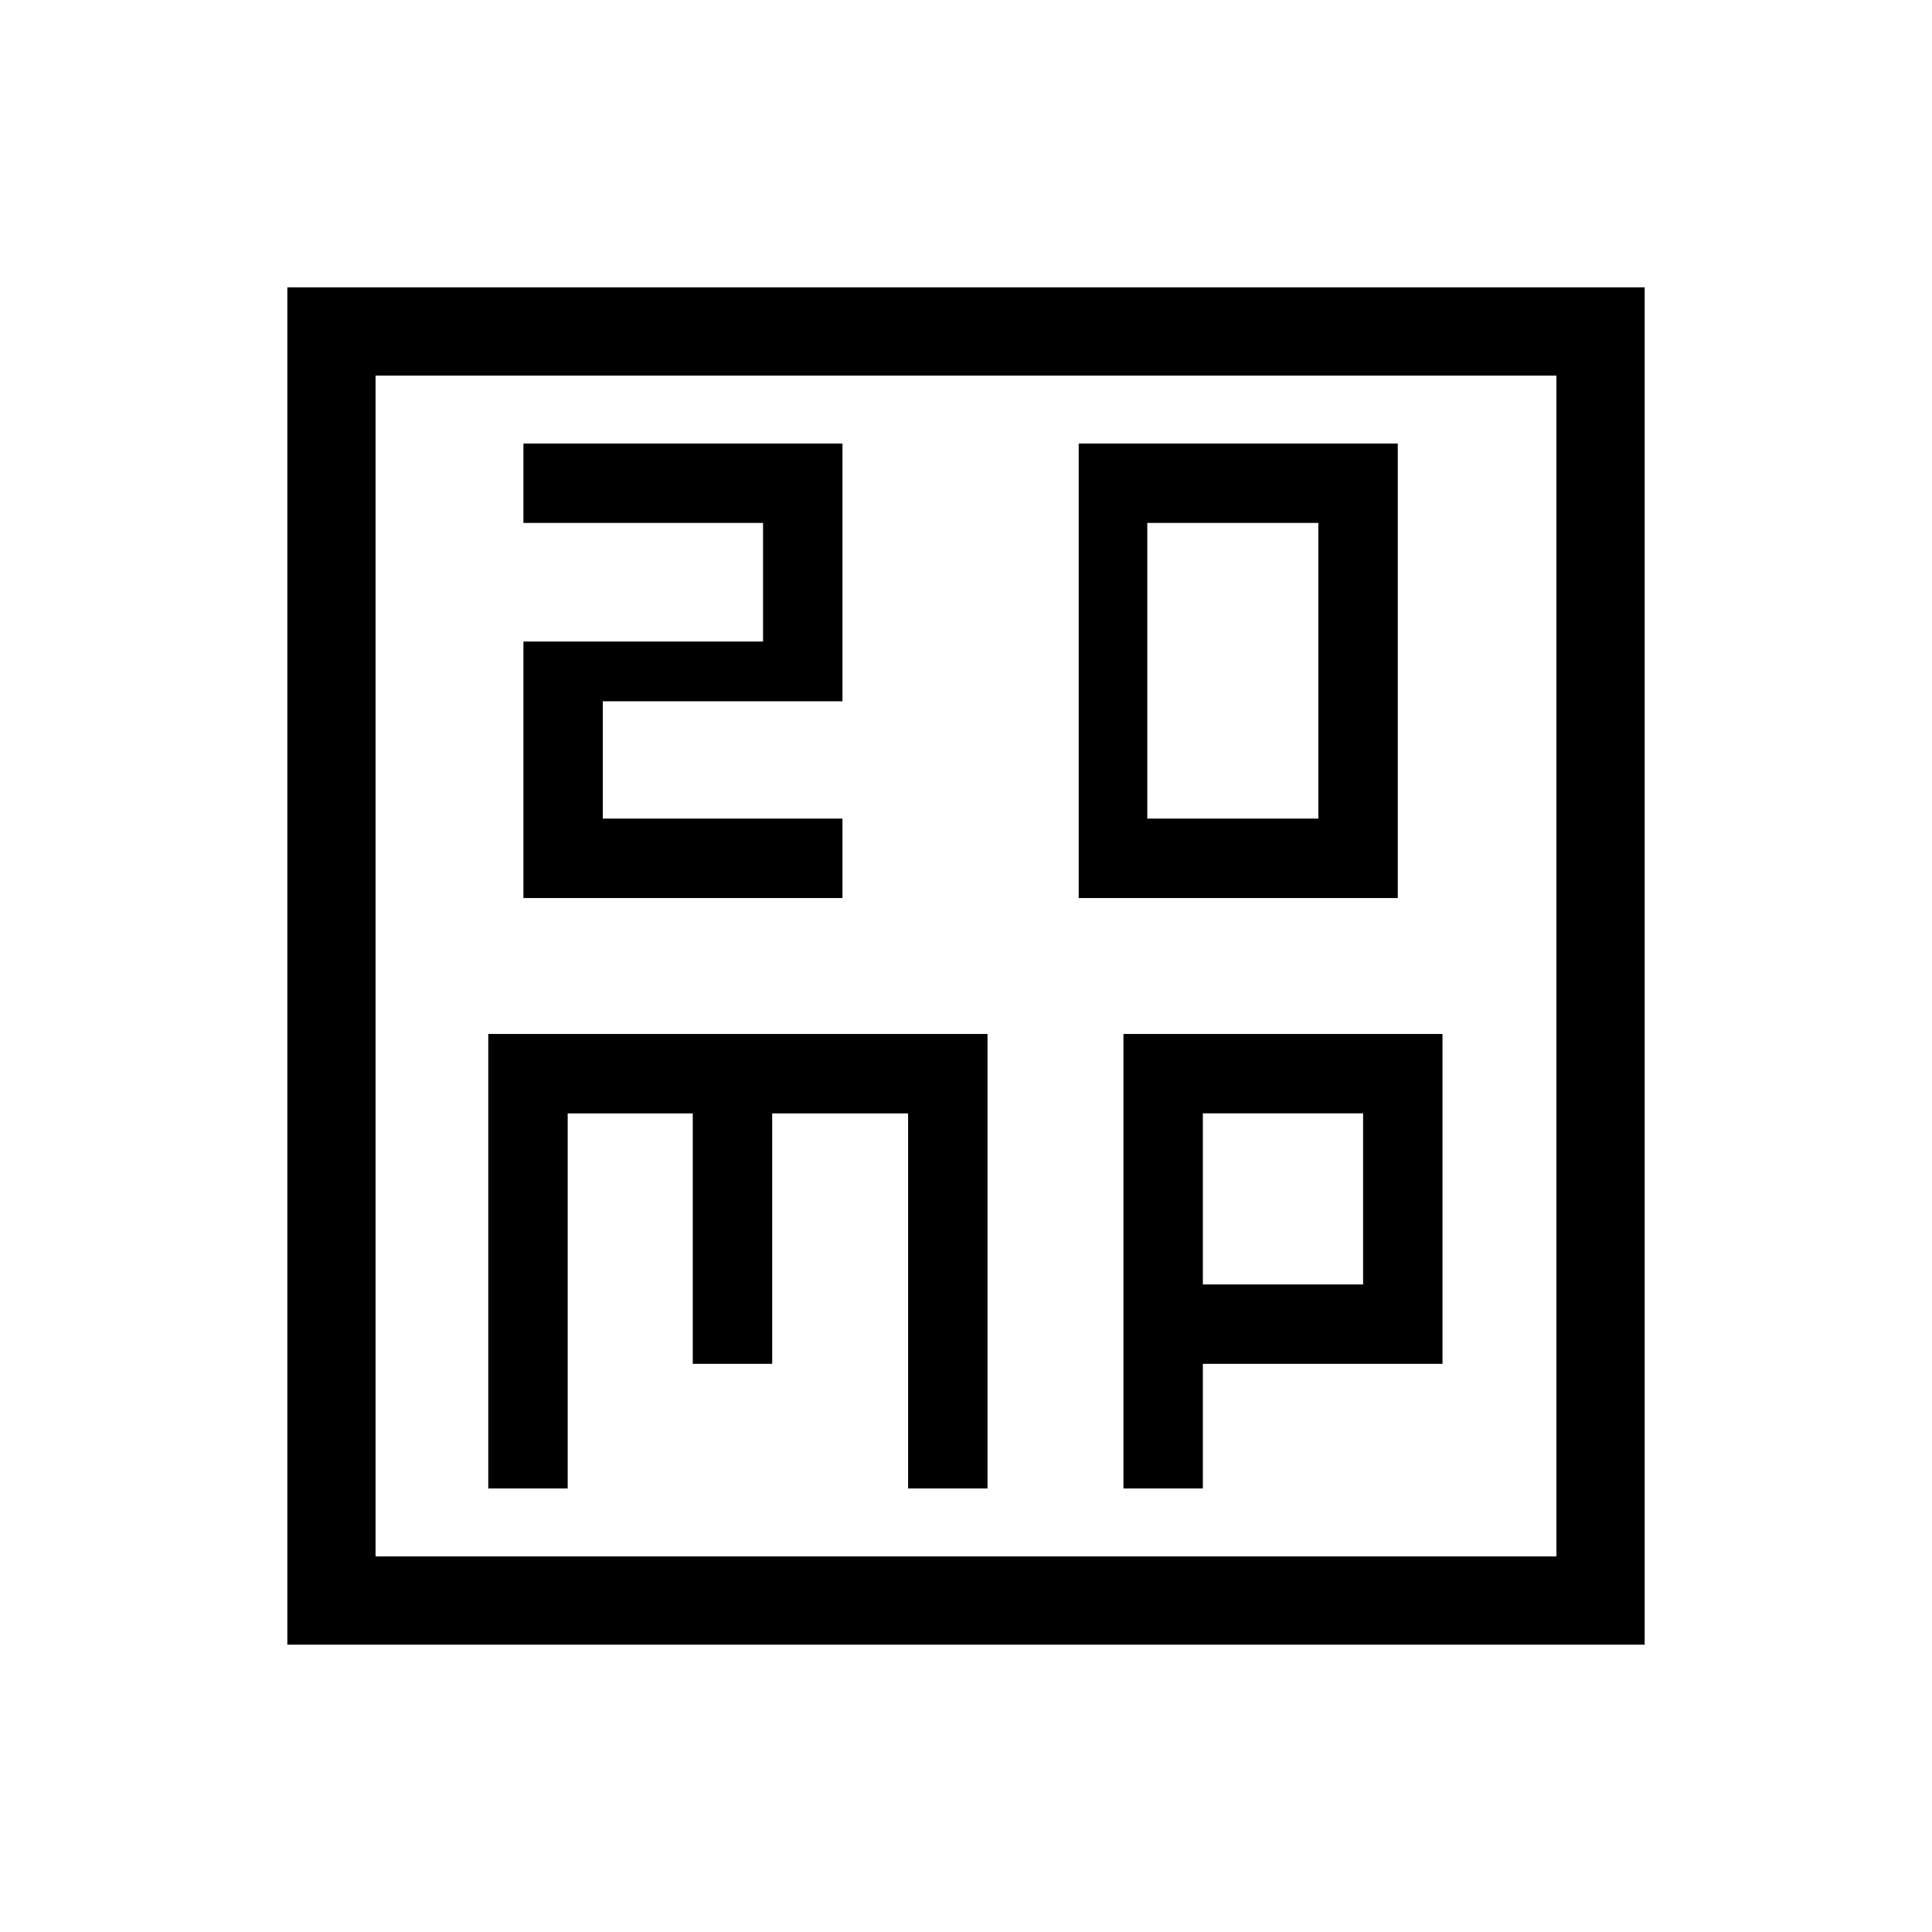 <svg xmlns="http://www.w3.org/2000/svg" height="48" viewBox="0 -960 960 960" width="48"><path d="M260.08-513.77h158.54v-39.46H299.54v-58.31h119.08v-128.07H260.08v39.46h119.07v58.92H260.08v127.46Zm275.92 0h158.54v-225.84H536v225.84Zm34.08-39.46v-146.92h85v146.92h-85ZM242.62-220.39h39.46v-186.38h62.15v124.46h39.46v-124.46h67.54v186.38h39.46v-225.84H242.62v225.84Zm315.61 0h39.46v-61.92h119.08v-163.92H558.23v225.84Zm39.46-101.38v-85h79.62v85h-79.62Zm-454.92 179v-674.46h674.46v674.46H142.77Zm43.85-43.85h586.76v-586.76H186.62v586.76Zm0 0v-586.76 586.76Z"/></svg>